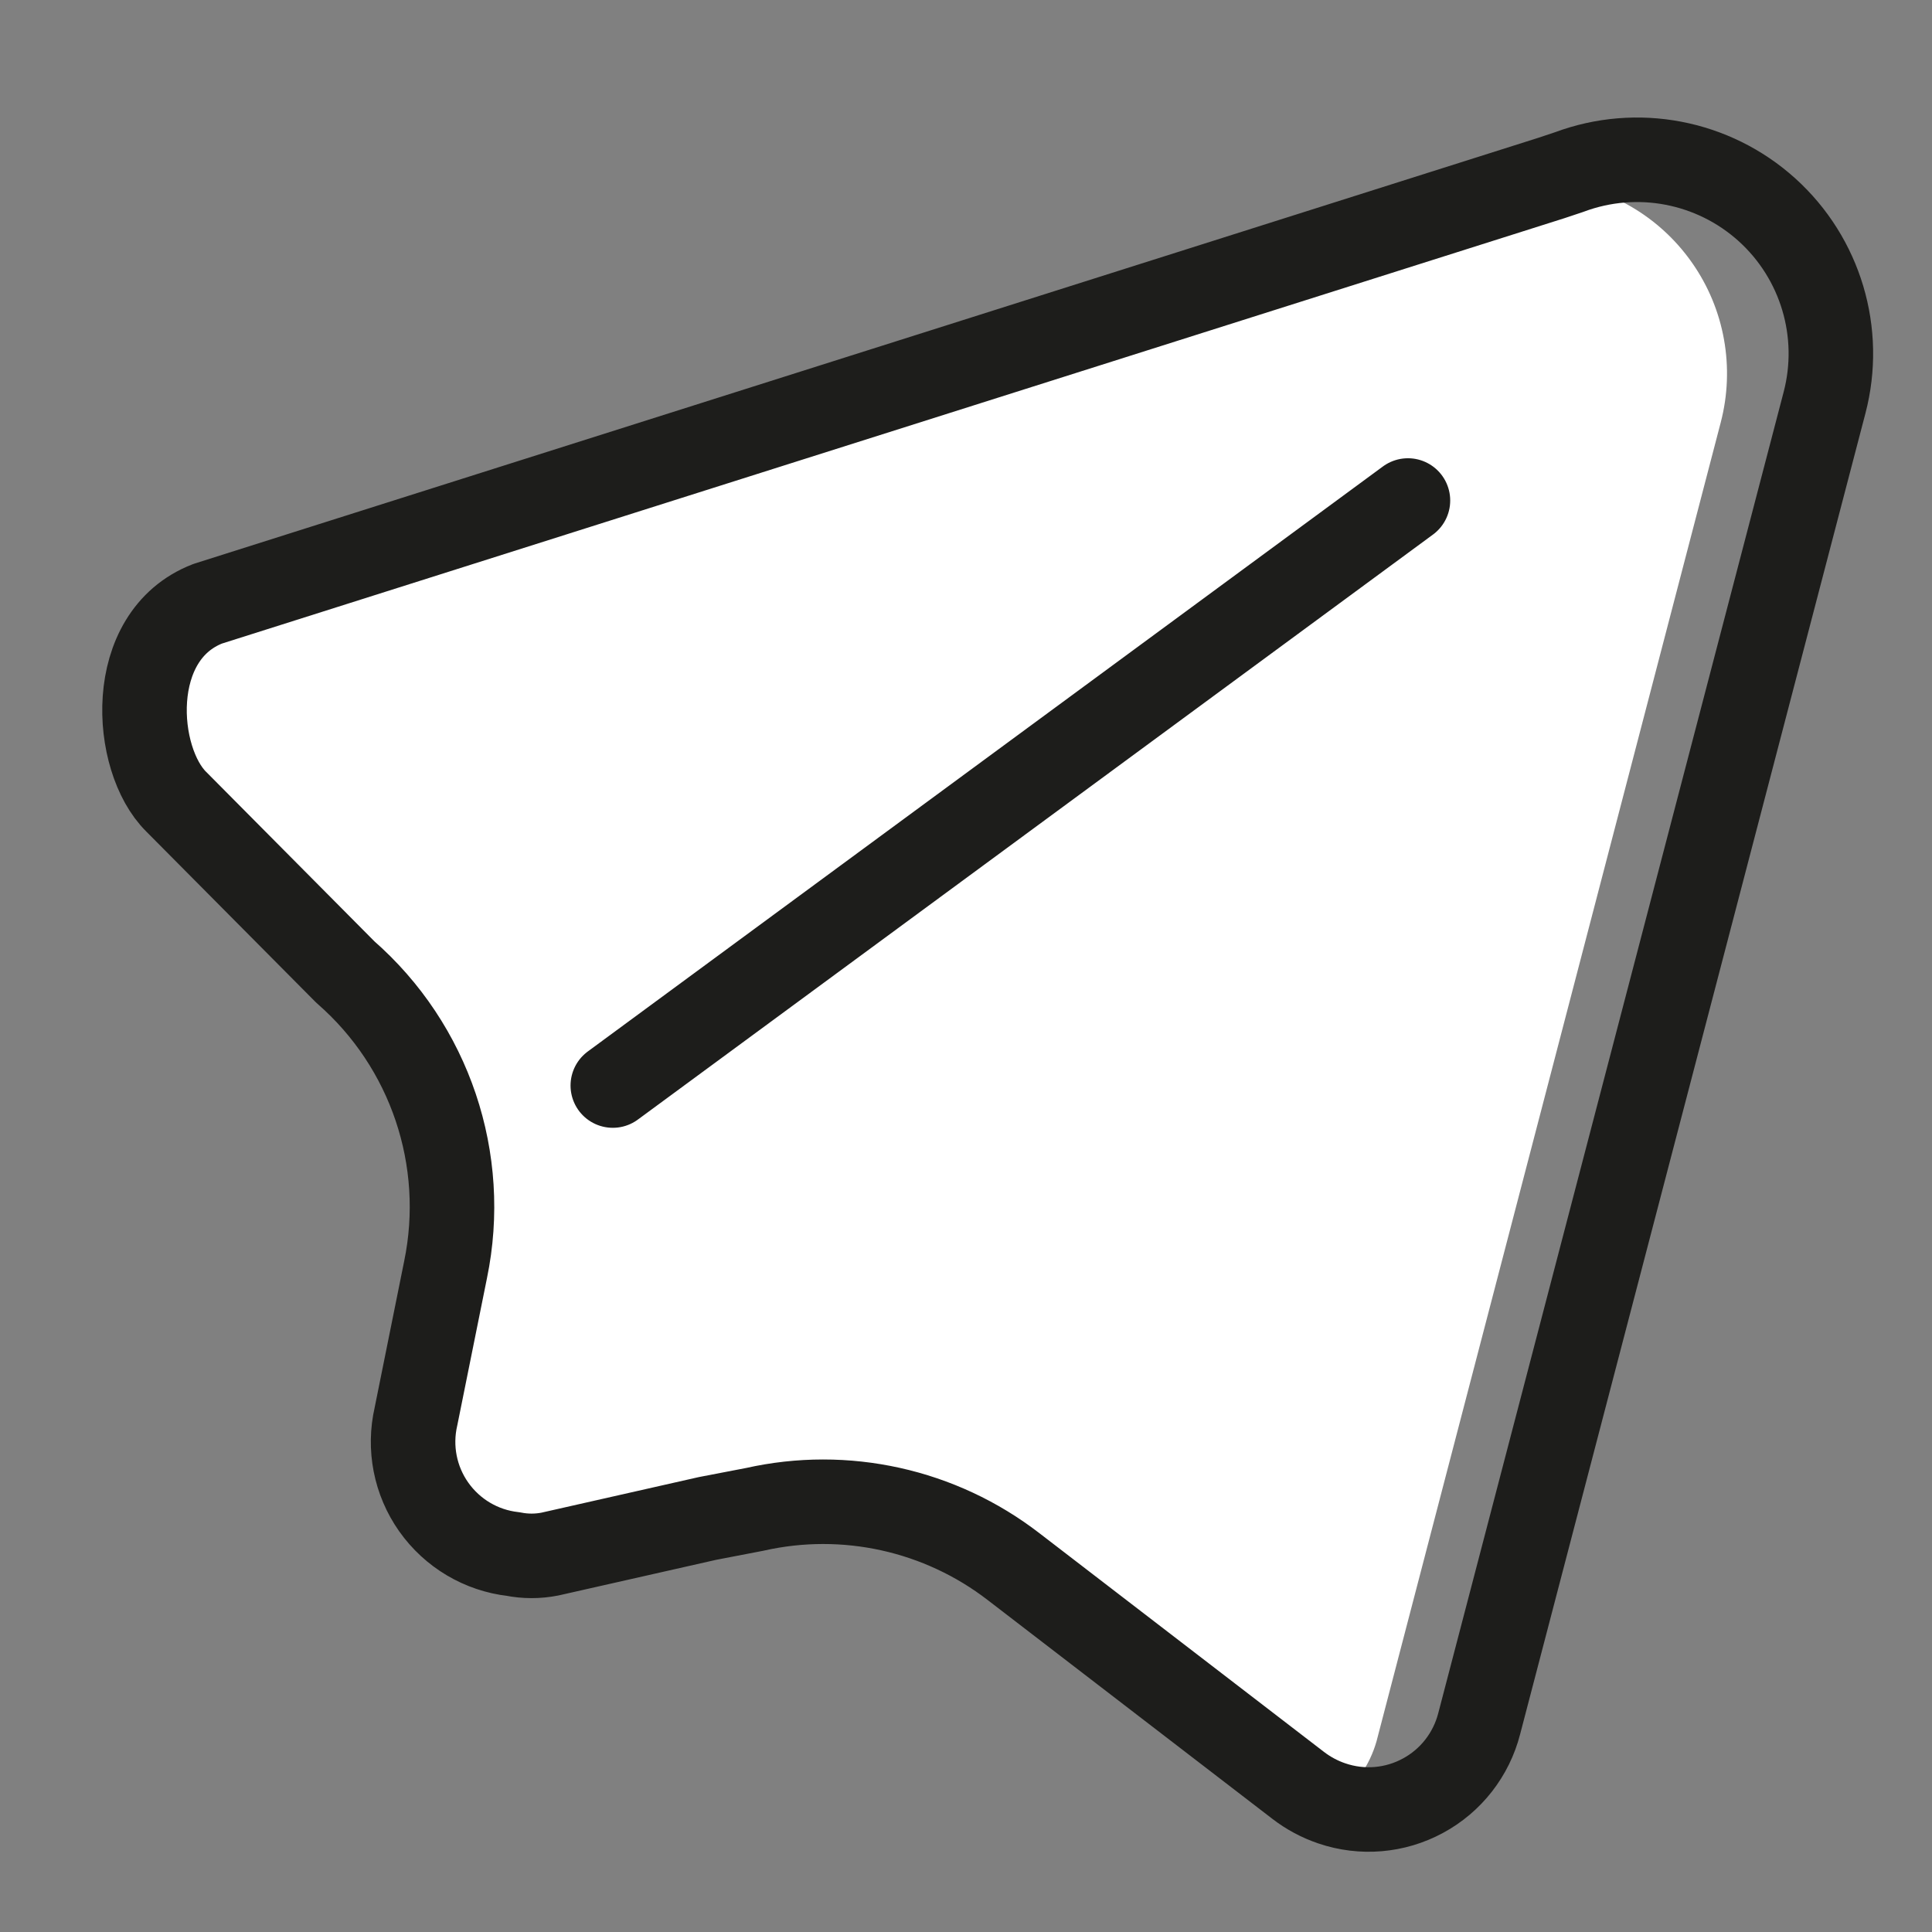 <svg xmlns="http://www.w3.org/2000/svg" width="32" height="32" viewBox="0 0 32 32">
    <rect x="0" y="0" width="32" height="32" fill="#808080" stroke="none"/>
    <g fill="none" fill-rule="evenodd">
        <g>
            <g>
                <g>
                    <g>
                        <g>
                            <path fill="#FFF" fill-rule="nonzero" d="M27 5l-5.7 21.84c-.114.4-.357.751-.69 1-.202-.068-.391-.17-.56-.3l-4.76-3.64c-1.225-.923-2.797-1.252-4.29-.9l-.74.17c-.336 0-.672.036-1 .11L7 23.74c-.533-.05-1.018-.327-1.333-.759-.316-.432-.431-.978-.317-1.501l.49-2.43c.376-1.822-.258-3.706-1.66-4.93L1.42 11.3c-.71-.7-.85-2.75.52-3.28L24.19 1c.938.084 1.792.577 2.333 1.348.542.77.716 1.74.477 2.652z" transform="translate(-279 -989) translate(0 602) translate(255 363) translate(24 24) translate(1.5 2)"/>
                            <path stroke="#1D1D1B" stroke-linecap="round" stroke-linejoin="round" stroke-width="1.4" d="M7 23.74c.201.04.409.04.61 0l2.61-.59L11 23c1.5-.338 3.073.01 4.29.95L20 27.57c.169.13.358.232.56.3h0c.499.17 1.045.124 1.508-.127.464-.25.801-.683.932-1.193l5.72-21.88c.304-1.16-.064-2.392-.954-3.196C26.876.671 25.613.43 24.49.85l-.3.1L1.94 8c-1.37.53-1.23 2.58-.52 3.28l2.8 2.82c1.402 1.224 2.036 3.108 1.66 4.93l-.49 2.43c-.12.52-.013 1.065.294 1.5.308.436.786.72 1.316.78M8.65 15.98L21.82 6.29" transform="translate(-279 -989) translate(0 602) translate(255 363) translate(24 24) translate(1.5 2)"/>
                        </g>
                    </g>
                </g>
            </g>
        </g>
    </g>
</svg>
